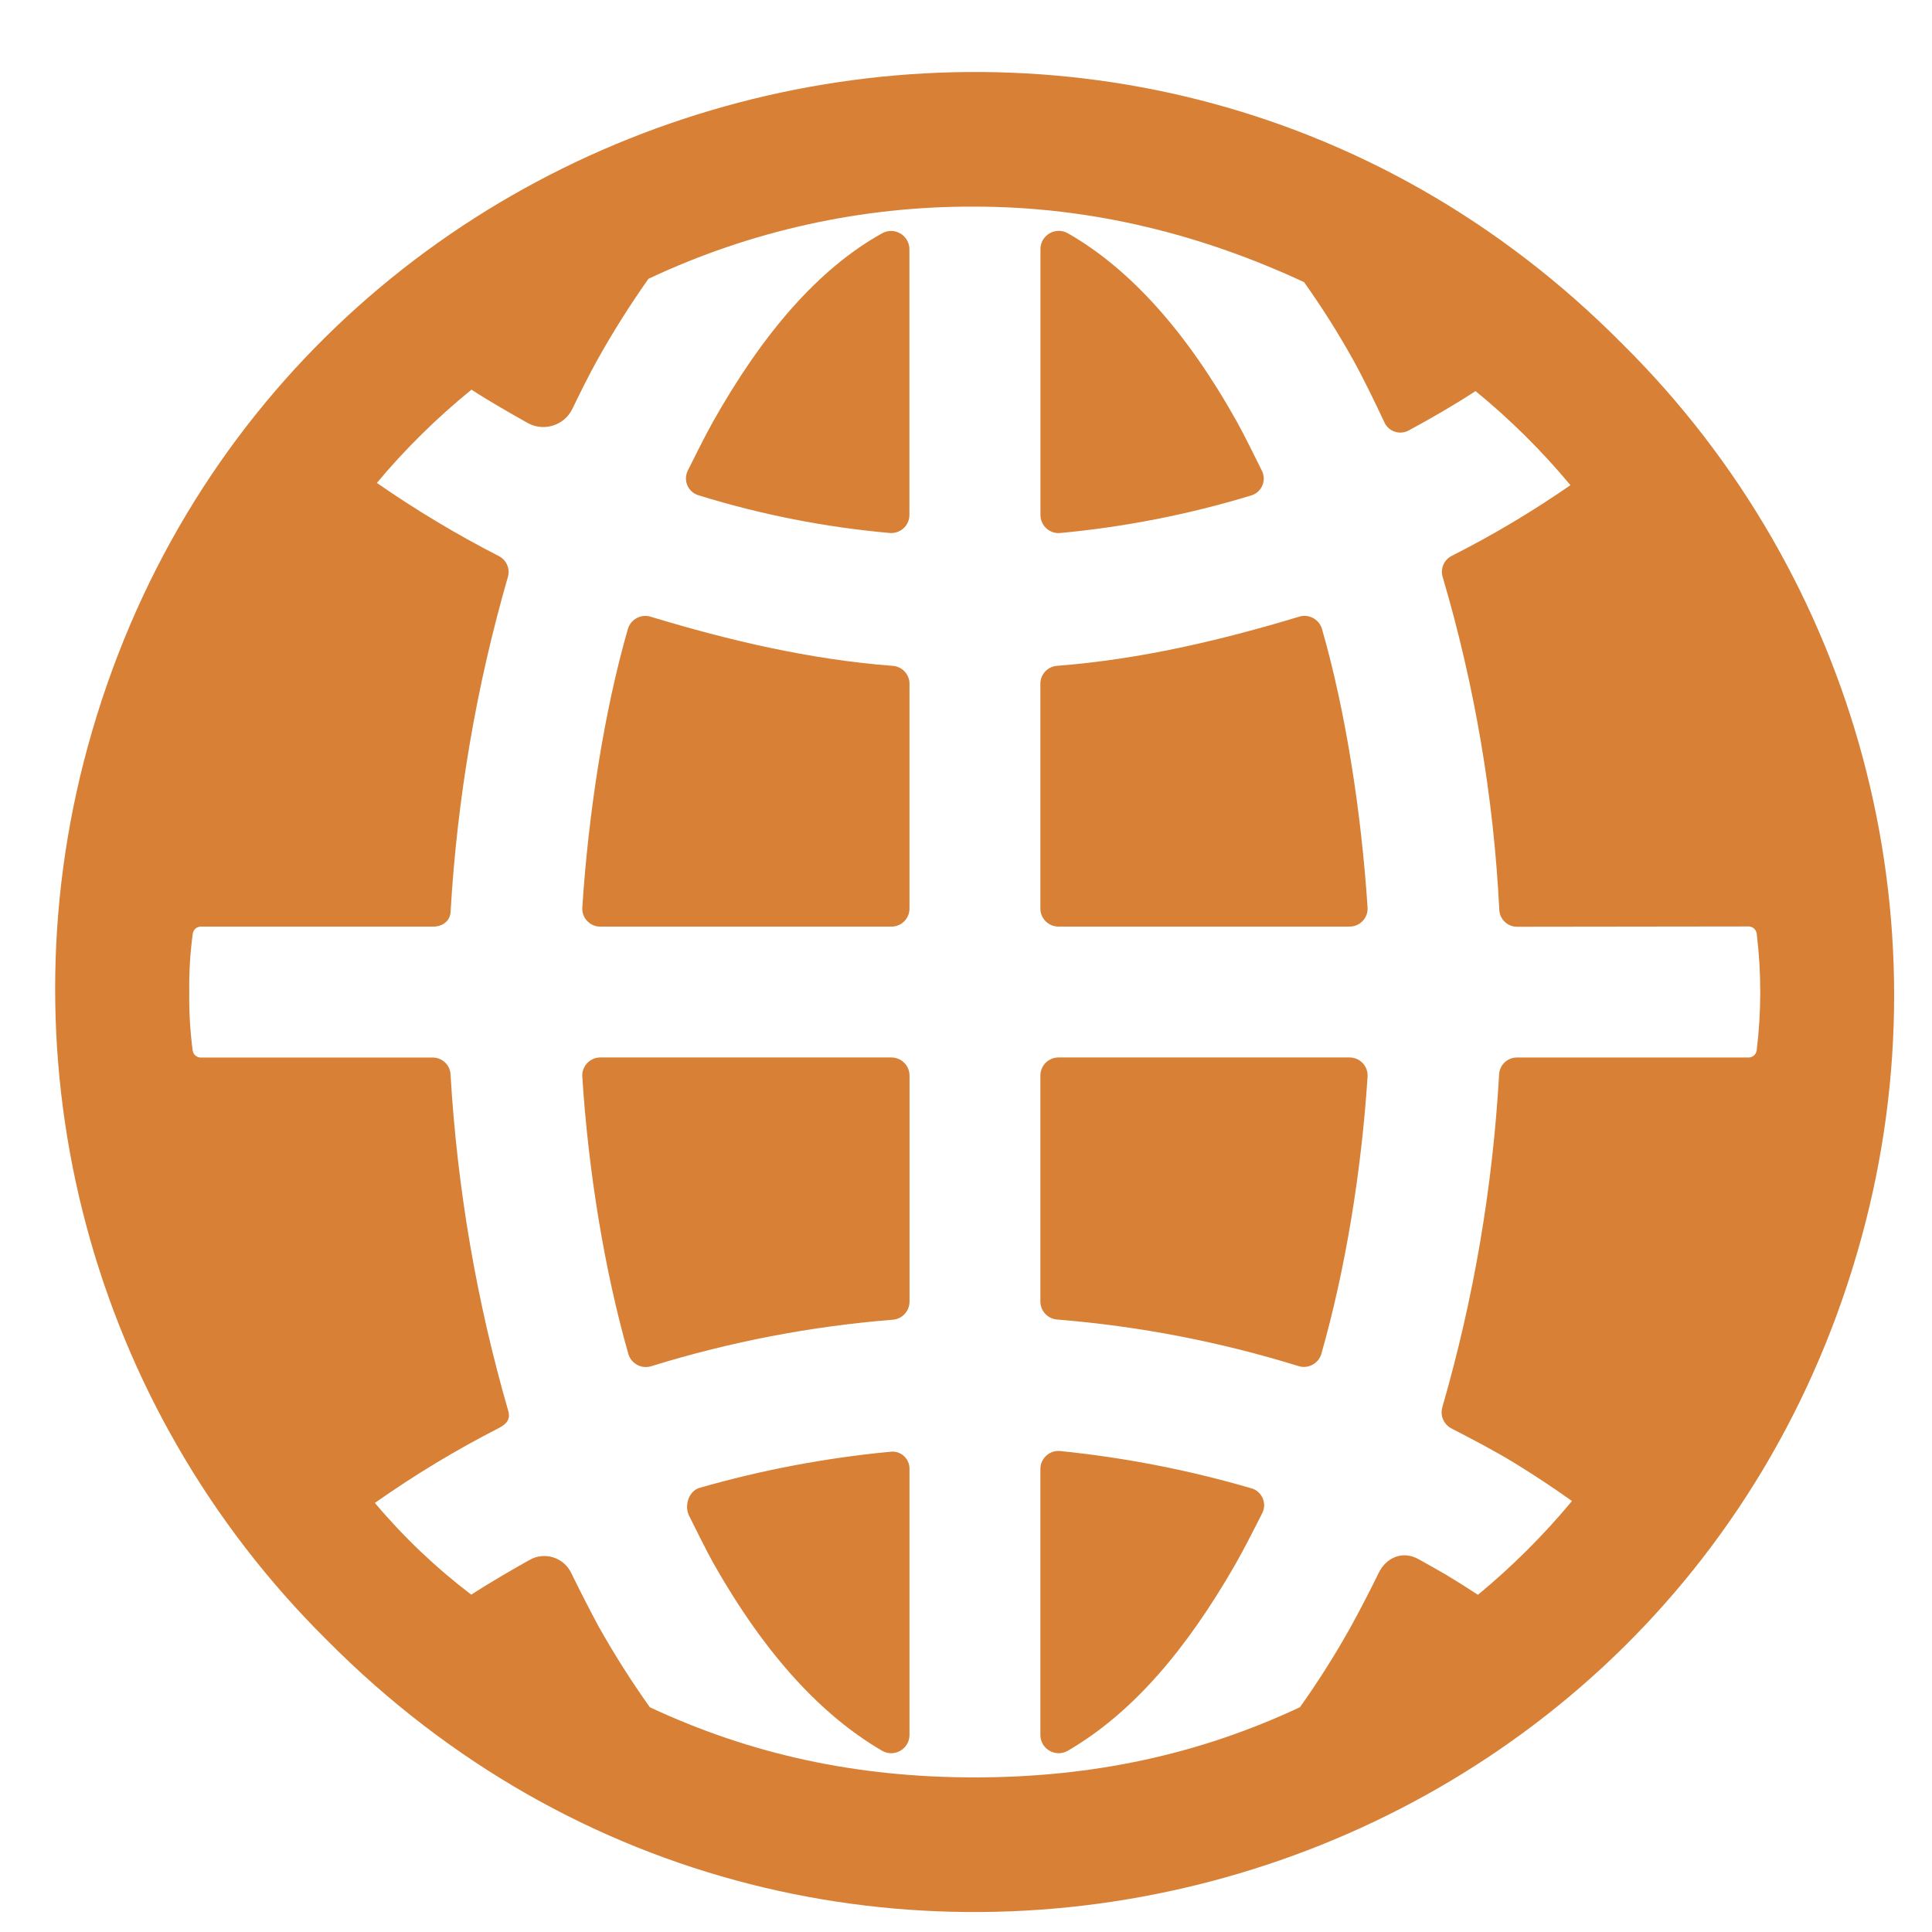 <?xml version="1.0" encoding="utf-8"?>
<svg viewBox="0 0 500 500" xmlns="http://www.w3.org/2000/svg">
  <title>Globe</title>
  <path d="M 341.956 350.412 C 348.213 328.498 352.352 303.038 353.929 278.594 C 354.077 275.897 351.91 273.638 349.208 273.672 L 273.981 273.672 C 271.392 273.648 269.272 275.73 269.249 278.319 L 269.249 336.861 C 269.277 339.314 271.185 341.333 273.632 341.498 C 294.832 343.211 315.778 347.255 336.091 353.556 C 338.579 354.304 341.202 352.898 341.956 350.412 Z M 323.779 385.156 C 307.664 380.452 291.15 377.23 274.447 375.533 C 271.718 375.228 269.314 377.329 269.249 380.075 L 269.249 449.14 C 269.36 452.748 273.307 454.907 276.406 453.057 C 293.238 443.243 307.106 426.761 319.64 404.963 C 321.694 401.406 324.817 395.277 326.701 391.529 C 327.949 388.959 326.541 385.889 323.779 385.156 Z M 230.313 375.724 C 213.631 377.311 197.13 380.437 181.023 385.061 C 178.228 385.866 177.053 389.719 178.323 392.249 C 180.218 396.018 182.558 400.835 184.558 404.434 C 198.321 428.783 212.972 444.133 228.217 453.057 C 231.315 454.907 235.262 452.748 235.373 449.14 L 235.373 380.043 C 235.352 377.364 232.962 375.325 230.313 375.724 Z M 230.641 273.672 L 155.414 273.672 C 152.717 273.638 150.552 275.889 150.693 278.584 C 152.26 302.996 156.378 328.509 162.613 350.401 C 163.357 352.923 166.019 354.351 168.531 353.577 C 188.844 347.276 209.791 343.243 230.99 341.551 C 233.442 341.391 235.356 339.37 235.383 336.914 L 235.383 278.33 C 235.367 275.732 233.24 273.642 230.641 273.672 Z M 274.468 137.934 C 291.161 136.37 307.653 133.128 323.695 128.258 C 326.438 127.517 327.838 124.471 326.616 121.906 C 324.722 118.127 322.096 112.717 320.085 109.107 C 307.074 85.817 292.412 69.567 276.427 60.41 C 273.328 58.575 269.395 60.727 269.27 64.327 L 269.27 133.381 C 269.335 136.129 271.737 138.232 274.468 137.934 Z M 273.981 239.795 L 349.208 239.795 C 351.885 239.841 354.046 237.621 353.929 234.947 C 352.362 210.842 348.35 184.344 342.115 162.727 C 341.348 160.226 338.694 158.827 336.197 159.604 C 316.083 165.68 295.133 170.645 273.642 172.307 C 271.207 172.446 269.29 174.441 269.249 176.881 L 269.249 235.222 C 269.296 237.79 271.413 239.837 273.981 239.795 Z M 228.217 60.42 C 211.892 69.493 197.336 86.283 184.315 109.509 C 182.293 113.119 179.879 118.095 177.963 121.864 C 176.751 124.429 178.148 127.468 180.885 128.215 C 196.921 133.175 213.436 136.429 230.154 137.923 C 232.882 138.222 235.282 136.124 235.352 133.381 L 235.352 64.337 C 235.206 60.762 231.312 58.625 228.217 60.42 Z M 230.98 172.318 C 209.489 170.677 188.518 165.712 168.425 159.614 C 165.929 158.837 163.275 160.237 162.507 162.737 C 156.272 184.355 152.26 210.852 150.693 234.957 C 150.577 237.631 152.738 239.851 155.414 239.806 L 230.641 239.806 C 233.217 239.847 235.339 237.788 235.373 235.211 L 235.373 176.891 C 235.333 174.451 233.417 172.457 230.98 172.318 Z" style="fill: rgb(216, 128, 53);"/>
  <path d="M 419.914 89.056 C 291.472 -40.657 70.777 17.316 22.663 193.407 C 0.114 275.936 23.767 364.213 84.56 424.41 C 213.003 554.124 433.698 496.152 481.811 320.061 C 504.361 237.532 480.707 149.255 419.914 89.056 Z M 168.181 441.835 C 163.412 435.138 159.002 428.19 154.97 421.023 C 152.852 417.116 149.846 411.22 147.845 407.123 C 145.905 403.009 140.844 401.458 136.931 403.778 C 132.378 406.329 126.344 409.833 121.972 412.702 C 112.803 405.733 104.436 397.769 97.02 388.957 C 107.275 381.72 118.033 375.224 129.213 369.52 C 131.182 368.462 132.146 367.255 131.521 365.095 C 123.33 336.744 118.327 307.568 116.605 278.107 C 116.499 275.662 114.501 273.724 112.053 273.693 L 51.986 273.693 C 50.93 273.705 50.027 272.937 49.869 271.893 C 49.204 266.869 48.906 261.802 48.979 256.733 C 48.907 251.675 49.211 246.619 49.89 241.606 C 50.048 240.562 50.952 239.794 52.007 239.806 L 112.074 239.806 C 114.498 239.806 116.488 238.408 116.615 235.963 C 118.314 206.625 123.286 177.569 131.436 149.335 C 132.063 147.209 131.09 144.939 129.118 143.925 C 118.178 138.32 107.624 131.989 97.528 124.976 C 104.904 116.166 113.107 108.083 122.025 100.839 C 126.344 103.676 131.976 106.884 136.486 109.425 C 140.684 111.812 146.026 110.151 148.131 105.804 C 150.121 101.707 152.365 97.144 154.546 93.227 C 158.595 85.972 163.027 78.936 167.821 72.15 C 194.217 59.715 223.059 53.335 252.237 53.476 C 282.874 53.476 311.415 60.886 337.489 73.018 C 342.093 79.482 346.335 86.197 350.192 93.132 C 352.934 98.065 355.845 104.11 358.301 109.35 C 359.415 111.706 362.278 112.644 364.568 111.404 C 370.264 108.324 376.436 104.777 381.867 101.21 C 390.811 108.526 399.034 116.678 406.427 125.558 C 396.607 132.368 386.328 138.491 375.663 143.883 C 373.688 144.897 372.718 147.177 373.355 149.303 C 381.639 177.345 386.561 206.273 388.017 235.476 C 388.136 237.909 390.134 239.824 392.569 239.838 L 452.509 239.764 C 453.566 239.752 454.469 240.519 454.626 241.563 C 455.862 251.626 455.862 261.8 454.626 271.861 C 454.478 272.914 453.572 273.693 452.509 273.682 L 392.516 273.682 C 390.067 273.709 388.066 275.649 387.964 278.097 C 386.316 307.246 381.39 336.117 373.281 364.164 C 372.649 366.314 373.619 368.611 375.599 369.658 C 380.893 372.4 386.789 375.459 391.871 378.572 C 396.952 381.684 401.981 385.008 406.829 388.459 C 399.494 397.298 391.341 405.425 382.481 412.734 C 379.898 411.029 376.827 409.092 374.181 407.504 C 372.36 406.445 369.004 404.572 367.141 403.524 C 363.097 401.258 358.799 402.952 356.777 407.123 C 354.755 411.294 351.664 417.275 349.504 421.15 C 345.525 428.273 341.16 435.176 336.43 441.825 C 310.366 454.031 282.874 459.991 252.237 459.991 C 221.6 459.991 194.256 454.031 168.181 441.835 Z" style="fill: rgb(216, 128, 53);"/>
</svg>